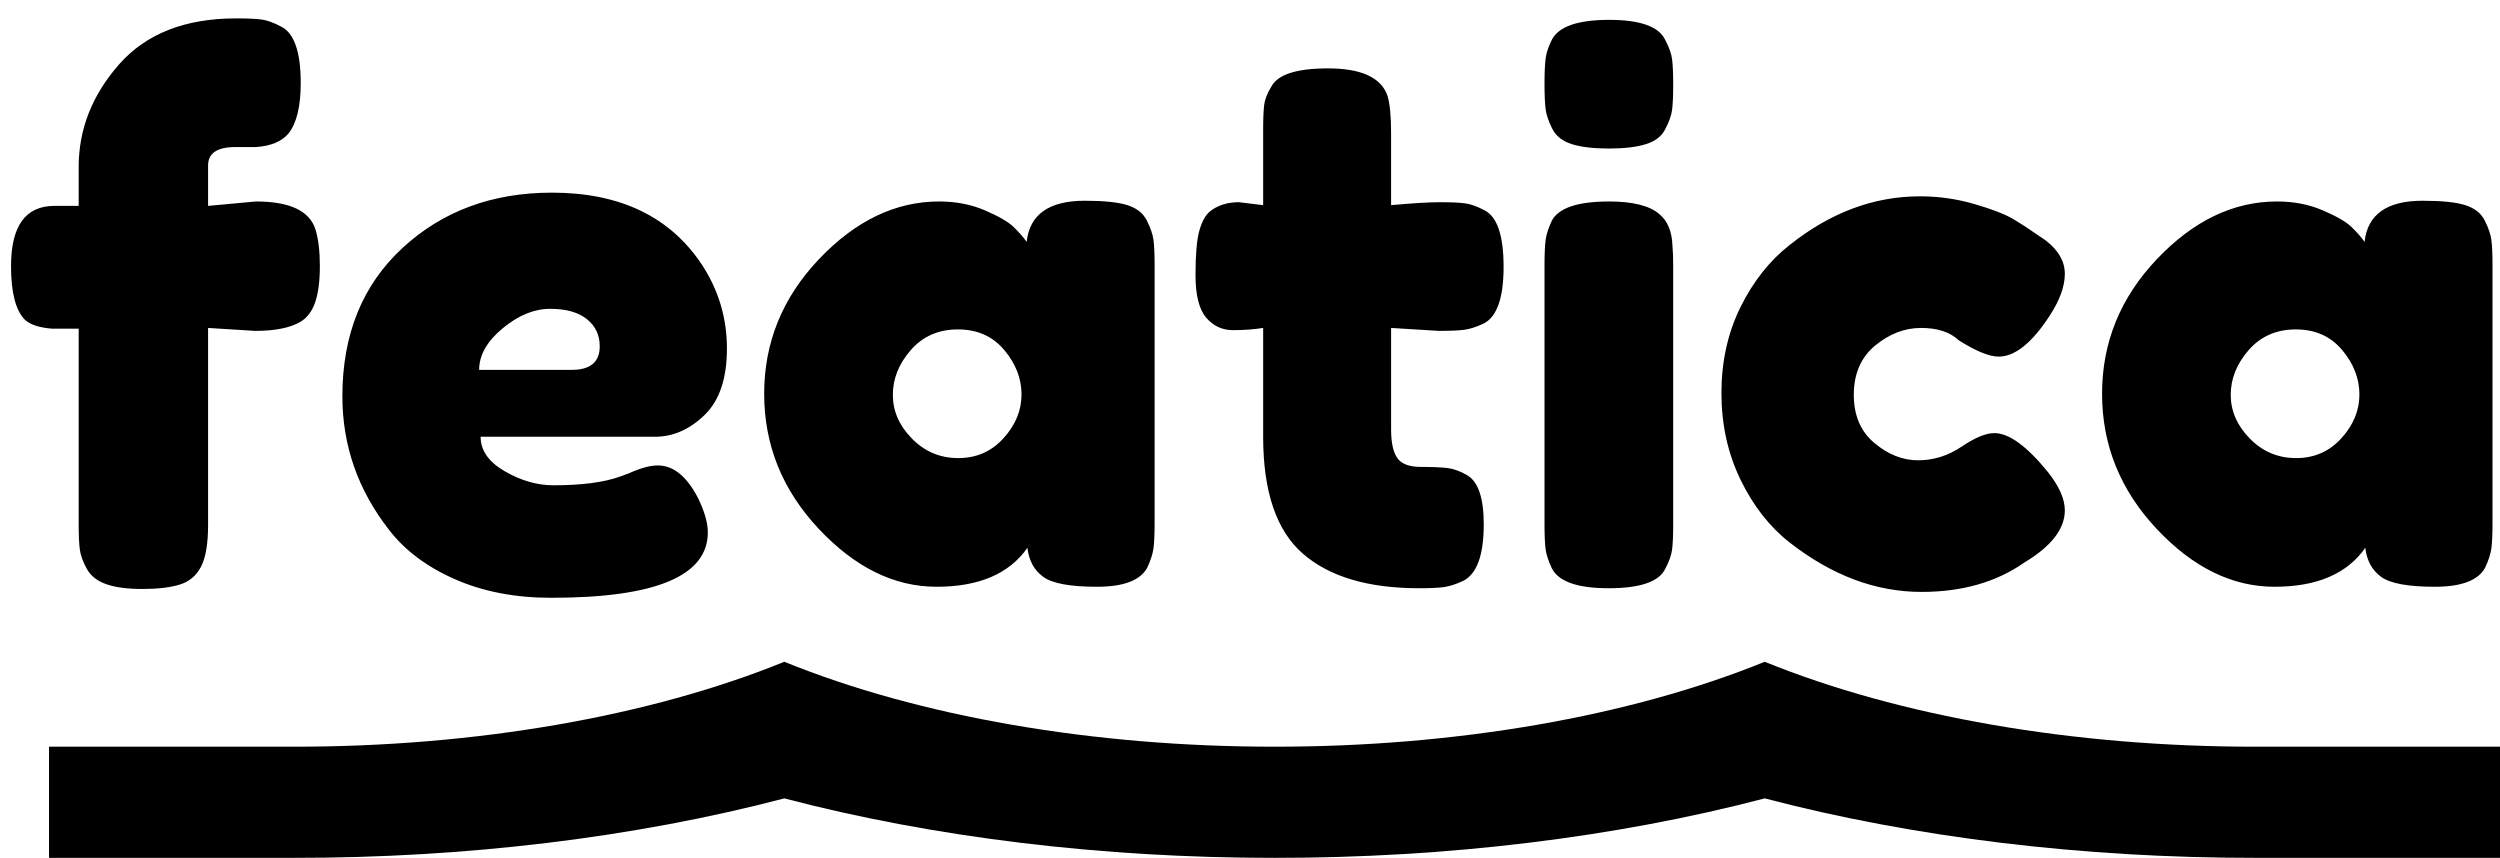<svg height="35" viewBox="0 0 102 35" width="102" xmlns="http://www.w3.org/2000/svg"><g transform="translate(.45 .75)"><path d="m11.55 29.715c7.381.005 14.505-1.23 20-3.465 5.495 2.235 12.619 3.469 20 3.465 7.381.005 14.505-1.23 20-3.465 5.495 2.235 12.619 3.469 20 3.465h10v4.535h-10c-7.022.005-13.922-.832-20-2.426-6.078 1.594-12.978 2.432-20 2.426-7.022.005-13.922-.832-20-2.426-6.078 1.594-12.978 2.432-20 2.426h-10v-4.535z" fill="currentColor"/><path fill="currentColor" d="m9.99 7.47c1.38 0 2.19.38 2.43 1.14.12.38.18.88.18 1.5s-.065 1.115-.195 1.485c-.13.37-.335.635-.615.795-.42.24-1.03.36-1.83.36l-1.92-.12v8.04c0 .76-.095 1.325-.285 1.695-.19.37-.48.615-.87.735s-.895.18-1.515.18-1.115-.065-1.485-.195c-.37-.13-.635-.34-.795-.63-.16-.29-.255-.555-.285-.795s-.045-.59-.045-1.05v-7.95h-1.08c-.52-.04-.89-.16-1.11-.36-.38-.38-.57-1.11-.57-2.19 0-1.64.59-2.46 1.77-2.46h.99v-1.59c0-1.54.55-2.935 1.65-4.185s2.69-1.875 4.77-1.875c.46 0 .805.015 1.035.045.23.03.495.125.795.285.54.26.81 1.03.81 2.31 0 .96-.17 1.65-.51 2.07-.28.32-.72.5-1.32.54h-.84c-.74 0-1.11.25-1.11.75v1.65zm19.219 6c0 1.22-.305 2.125-.915 2.715-.61.59-1.285.885-2.025.885h-7.11c0 .56.33 1.03.99 1.41s1.32.57 1.98.57c1.16 0 2.07-.12 2.73-.36l.33-.12c.48-.22.88-.33 1.2-.33.64 0 1.19.45 1.65 1.35.26.54.39 1.0.39 1.38 0 1.78-2.13 2.67-6.39 2.67-1.48 0-2.795-.255-3.945-.765-1.15-.51-2.045-1.185-2.685-2.025-1.26-1.62-1.89-3.43-1.89-5.43 0-2.52.815-4.535 2.445-6.045 1.63-1.51 3.665-2.265 6.105-2.265 2.78 0 4.82.98 6.12 2.94.68 1.04 1.02 2.18 1.02 3.42zm-6.33.87c.76 0 1.14-.32 1.14-.96 0-.46-.175-.83-.525-1.11s-.85-.42-1.5-.42c-.65 0-1.295.265-1.935.795-.64.53-.96 1.095-.96 1.695zm18.559-5.22c.12-1.12.91-1.68 2.37-1.68.78 0 1.36.06 1.74.18s.645.33.795.63c.15.3.24.565.27.795.03.23.045.575.045 1.035v10.5c0 .46-.015.805-.045 1.035-.03.23-.115.495-.255.795-.28.52-.965.78-2.055.78-1.09 0-1.82-.135-2.19-.405-.37-.27-.585-.665-.645-1.185-.74 1.06-1.975 1.59-3.705 1.59-1.73 0-3.335-.79-4.815-2.37s-2.22-3.415-2.22-5.505c0-2.09.745-3.92 2.235-5.49 1.49-1.57 3.125-2.355 4.905-2.355.68 0 1.3.12 1.86.36s.95.465 1.17.675.4.415.54.615zm-5.46 6.24c0 .66.26 1.255.78 1.785.52.53 1.15.795 1.89.795s1.355-.27 1.845-.81c.49-.54.735-1.135.735-1.785 0-.65-.235-1.255-.705-1.815-.47-.56-1.1-.84-1.89-.84-.79 0-1.43.28-1.92.84-.49.56-.735 1.17-.735 1.83zm22.279-2.61-1.95-.12v4.14c0 .54.085.93.255 1.17.17.24.49.36.96.36.47 0 .83.015 1.08.045.25.03.515.125.795.285.46.26.69.93.69 2.01 0 1.26-.28 2.03-.84 2.31-.3.14-.565.225-.795.255-.23.03-.565.045-1.005.045-2.08 0-3.66-.47-4.74-1.41s-1.62-2.53-1.62-4.77v-4.44c-.38.06-.79.09-1.23.09s-.805-.17-1.095-.51c-.29-.34-.435-.92-.435-1.74s.05-1.415.15-1.785.24-.635.42-.795c.32-.26.72-.39 1.2-.39l.99.12v-3.09c0-.46.015-.8.045-1.02.03-.22.125-.46.285-.72.26-.5 1.03-.75 2.31-.75 1.36 0 2.17.37 2.43 1.11.1.32.15.83.15 1.53v2.94c.88-.08 1.545-.12 1.995-.12s.79.015 1.02.045c.23.03.495.125.795.285.52.26.78 1.03.78 2.31 0 1.26-.27 2.03-.81 2.31-.3.14-.565.225-.795.255-.23.03-.575.045-1.035.045zm4.309-2.67c0-.46.015-.805.045-1.035.03-.23.115-.495.255-.795.28-.52 1.06-.78 2.34-.78.96 0 1.64.17 2.04.51.34.28.52.71.54 1.29.02.2.03.49.03.87v10.5c0 .46-.015.805-.045 1.035-.03.23-.125.495-.285.795-.26.52-1.03.78-2.31.78-1.26 0-2.03-.27-2.31-.81-.14-.3-.225-.56-.255-.78-.03-.22-.045-.57-.045-1.05zm4.92-5.55c-.14.28-.4.48-.78.6s-.885.18-1.515.18c-.63 0-1.135-.06-1.515-.18s-.645-.33-.795-.63c-.15-.3-.24-.565-.27-.795-.03-.23-.045-.575-.045-1.035s.015-.805.045-1.035c.03-.23.115-.485.255-.765.28-.54 1.06-.81 2.34-.81 1.26 0 2.02.27 2.28.81.16.3.255.565.285.795s.045.575.045 1.035-.015.805-.045 1.035-.125.495-.285.795zm7.699 10.83c0 .84.28 1.495.84 1.965.56.47 1.155.705 1.785.705.63 0 1.22-.185 1.77-.555.55-.37.995-.555 1.335-.555.6 0 1.33.53 2.19 1.59.46.58.69 1.1.69 1.56 0 .76-.55 1.47-1.65 2.13-1.14.8-2.54 1.2-4.2 1.2-1.86 0-3.65-.67-5.37-2.01-.82-.64-1.49-1.495-2.01-2.565-.52-1.07-.78-2.25-.78-3.54 0-1.29.26-2.46.78-3.51.52-1.05 1.19-1.895 2.01-2.535 1.66-1.32 3.43-1.98 5.31-1.98.76 0 1.5.105 2.22.315s1.25.415 1.59.615l.48.3c.36.24.64.43.84.57.52.4.78.855.78 1.365 0 .51-.21 1.085-.63 1.725-.72 1.1-1.41 1.65-2.07 1.65-.38 0-.92-.22-1.62-.66-.36-.34-.875-.51-1.545-.51-.67 0-1.295.24-1.875.72s-.87 1.15-.87 2.01zm20.839-6.24c.12-1.12.91-1.68 2.37-1.68.78 0 1.36.06 1.74.18.38.12.645.33.795.63s.24.565.27.795.045.575.045 1.035v10.5c0 .46-.015.805-.045 1.035-.03.23-.115.495-.255.795-.28.52-.965.78-2.055.78-1.09 0-1.82-.135-2.19-.405-.37-.27-.585-.665-.645-1.185-.74 1.06-1.975 1.59-3.705 1.59-1.73 0-3.335-.79-4.815-2.37s-2.22-3.415-2.22-5.505c0-2.09.745-3.92 2.235-5.49 1.49-1.57 3.125-2.355 4.905-2.355.68 0 1.3.12 1.86.36s.95.465 1.17.675.4.415.54.615zm-5.46 6.24c0 .66.26 1.255.78 1.785.52.53 1.15.795 1.89.795s1.355-.27 1.845-.81c.49-.54.735-1.135.735-1.785 0-.65-.235-1.255-.705-1.815s-1.1-.84-1.89-.84c-.79 0-1.43.28-1.92.84s-.735 1.17-.735 1.83z"/></g></svg>
